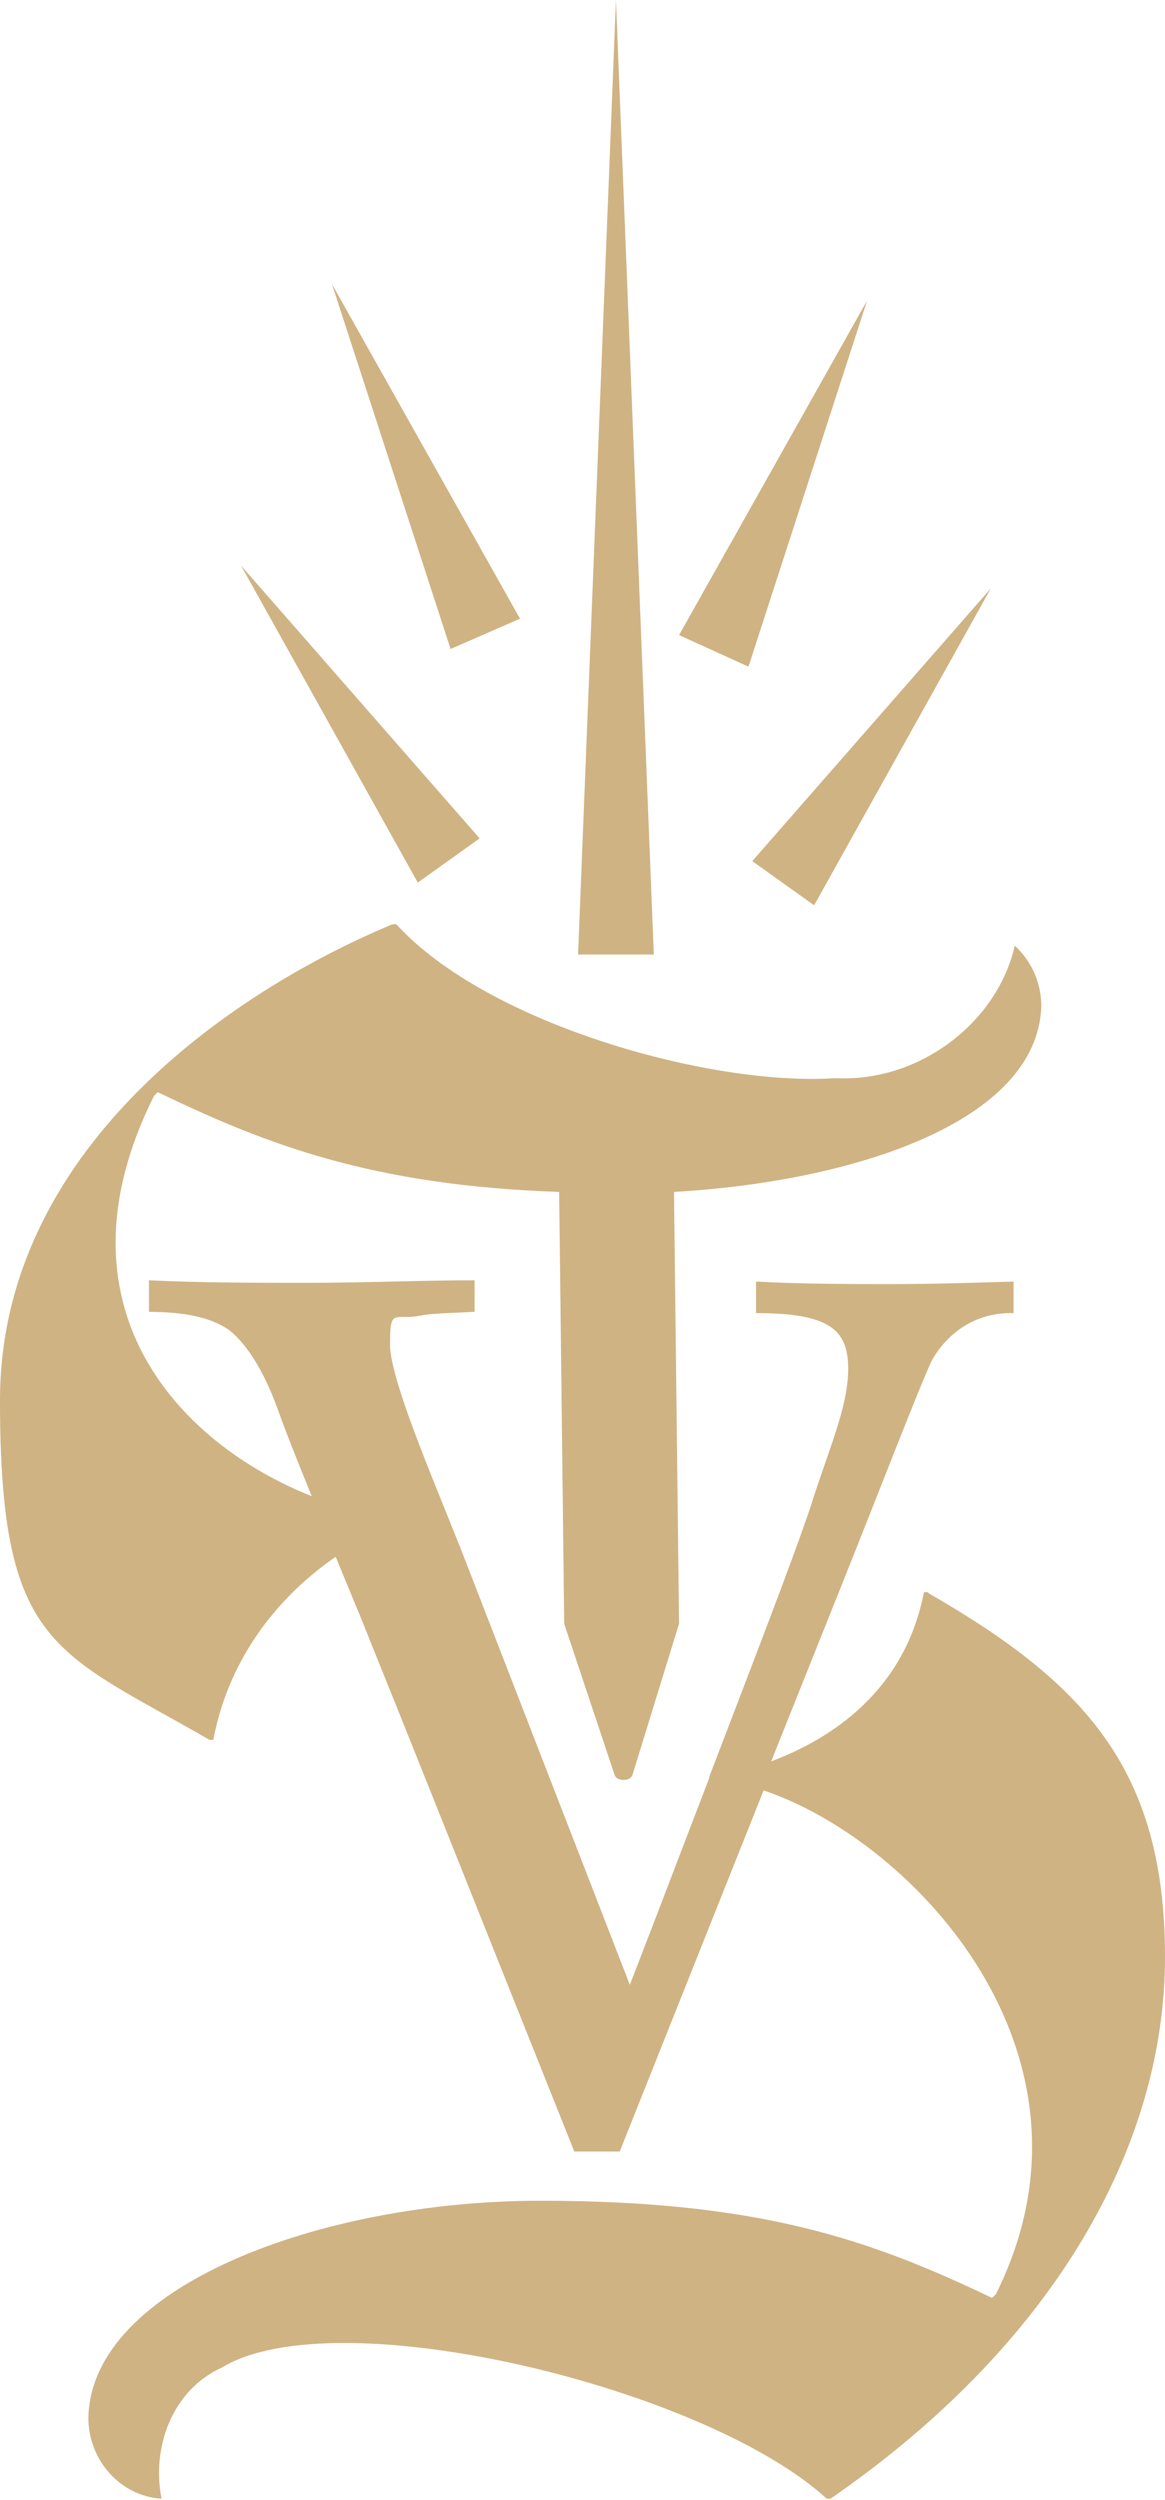 <svg width="124" height="266" viewBox="0 0 124 266" fill="none" xmlns="http://www.w3.org/2000/svg">
<path d="M98.743 169.409H98.34C96.325 179.888 88.533 184.993 82.085 187.411L89.339 169.274C93.907 157.855 97.668 148.048 99.146 144.824C100.087 143.077 102.774 139.584 107.879 139.719V136.36C103.58 136.494 99.281 136.629 94.982 136.629C90.683 136.629 85.309 136.629 80.472 136.36V139.719C88.264 139.719 90.279 141.465 90.279 145.63C90.279 149.795 88.13 154.362 86.249 160.408C84.771 164.707 83.294 168.737 75.502 189.023C75.502 189.023 75.502 189.023 75.502 189.157C73.218 195.069 70.531 202.189 67.038 211.19L49.842 166.856C47.021 159.467 41.513 147.108 41.513 143.077C41.513 139.047 41.916 140.525 44.737 139.987C46.08 139.719 47.961 139.719 50.514 139.584V136.226C44.737 136.226 38.826 136.494 32.914 136.494C27.003 136.494 21.495 136.494 15.853 136.226V139.584C19.48 139.584 22.301 140.122 24.316 141.465C26.063 142.809 27.944 145.496 29.556 149.929C30.093 151.407 30.765 153.287 33.183 159.199C18.943 153.556 5.239 138.913 16.39 116.611L16.793 116.208C28.481 121.851 39.766 126.15 59.515 126.822L60.052 172.767L65.426 188.889C65.695 189.561 67.038 189.561 67.307 188.889L72.277 172.767L71.74 126.822C90.683 125.747 110.431 119.433 110.834 107.073C110.834 104.52 109.759 102.237 108.013 100.624C106.132 108.819 97.937 114.999 89.339 114.731C89.339 114.731 89.339 114.731 89.205 114.731C89.205 114.731 89.07 114.731 88.936 114.731H88.667C75.502 115.537 51.857 108.954 42.184 98.341H41.781C24.048 105.73 0 122.657 0 148.988C0 175.32 5.777 175.589 22.301 185.127H22.704C24.451 175.857 30.227 169.409 35.736 165.647C36.81 168.334 38.154 171.424 39.632 175.186C44.199 186.471 50.917 203.398 61.127 228.923H65.963L81.278 190.501C97.534 196.009 118.626 218.848 105.998 244.104L105.595 244.507C92.698 238.328 80.875 234.163 57.499 234.163C34.123 234.163 9.673 243.298 9.404 257.27C9.404 261.704 12.763 265.6 17.196 265.868C16.121 260.494 18.271 254.315 23.645 251.896C35.87 244.507 75.099 254.046 87.996 265.868H88.399C112.312 249.344 124 228.252 124 208.234C124 188.217 115.402 179.082 98.878 169.543L98.743 169.409Z" fill="#CFB383"/>
<path d="M75.636 188.889C75.636 188.889 75.636 188.889 75.636 189.023C75.368 189.023 75.099 189.023 74.83 189.023C75.099 189.023 75.368 189.023 75.77 189.023L75.636 188.889Z" fill="#CFB383"/>
<path d="M61.529 101.565L65.56 0L69.59 101.565H61.529Z" fill="#CFB383"/>
<path d="M80.07 91.624L105.461 62.605L86.653 96.326L80.07 91.624Z" fill="#CFB383"/>
<path d="M72.277 67.575L92.295 31.974L79.666 70.934L72.277 67.575Z" fill="#CFB383"/>
<path d="M47.96 69.053L35.332 30.227L55.349 65.829L47.96 69.053Z" fill="#CFB383"/>
<path d="M44.468 93.907L25.66 60.186L51.051 89.205L44.468 93.907Z" fill="#CFB383"/>
</svg>
